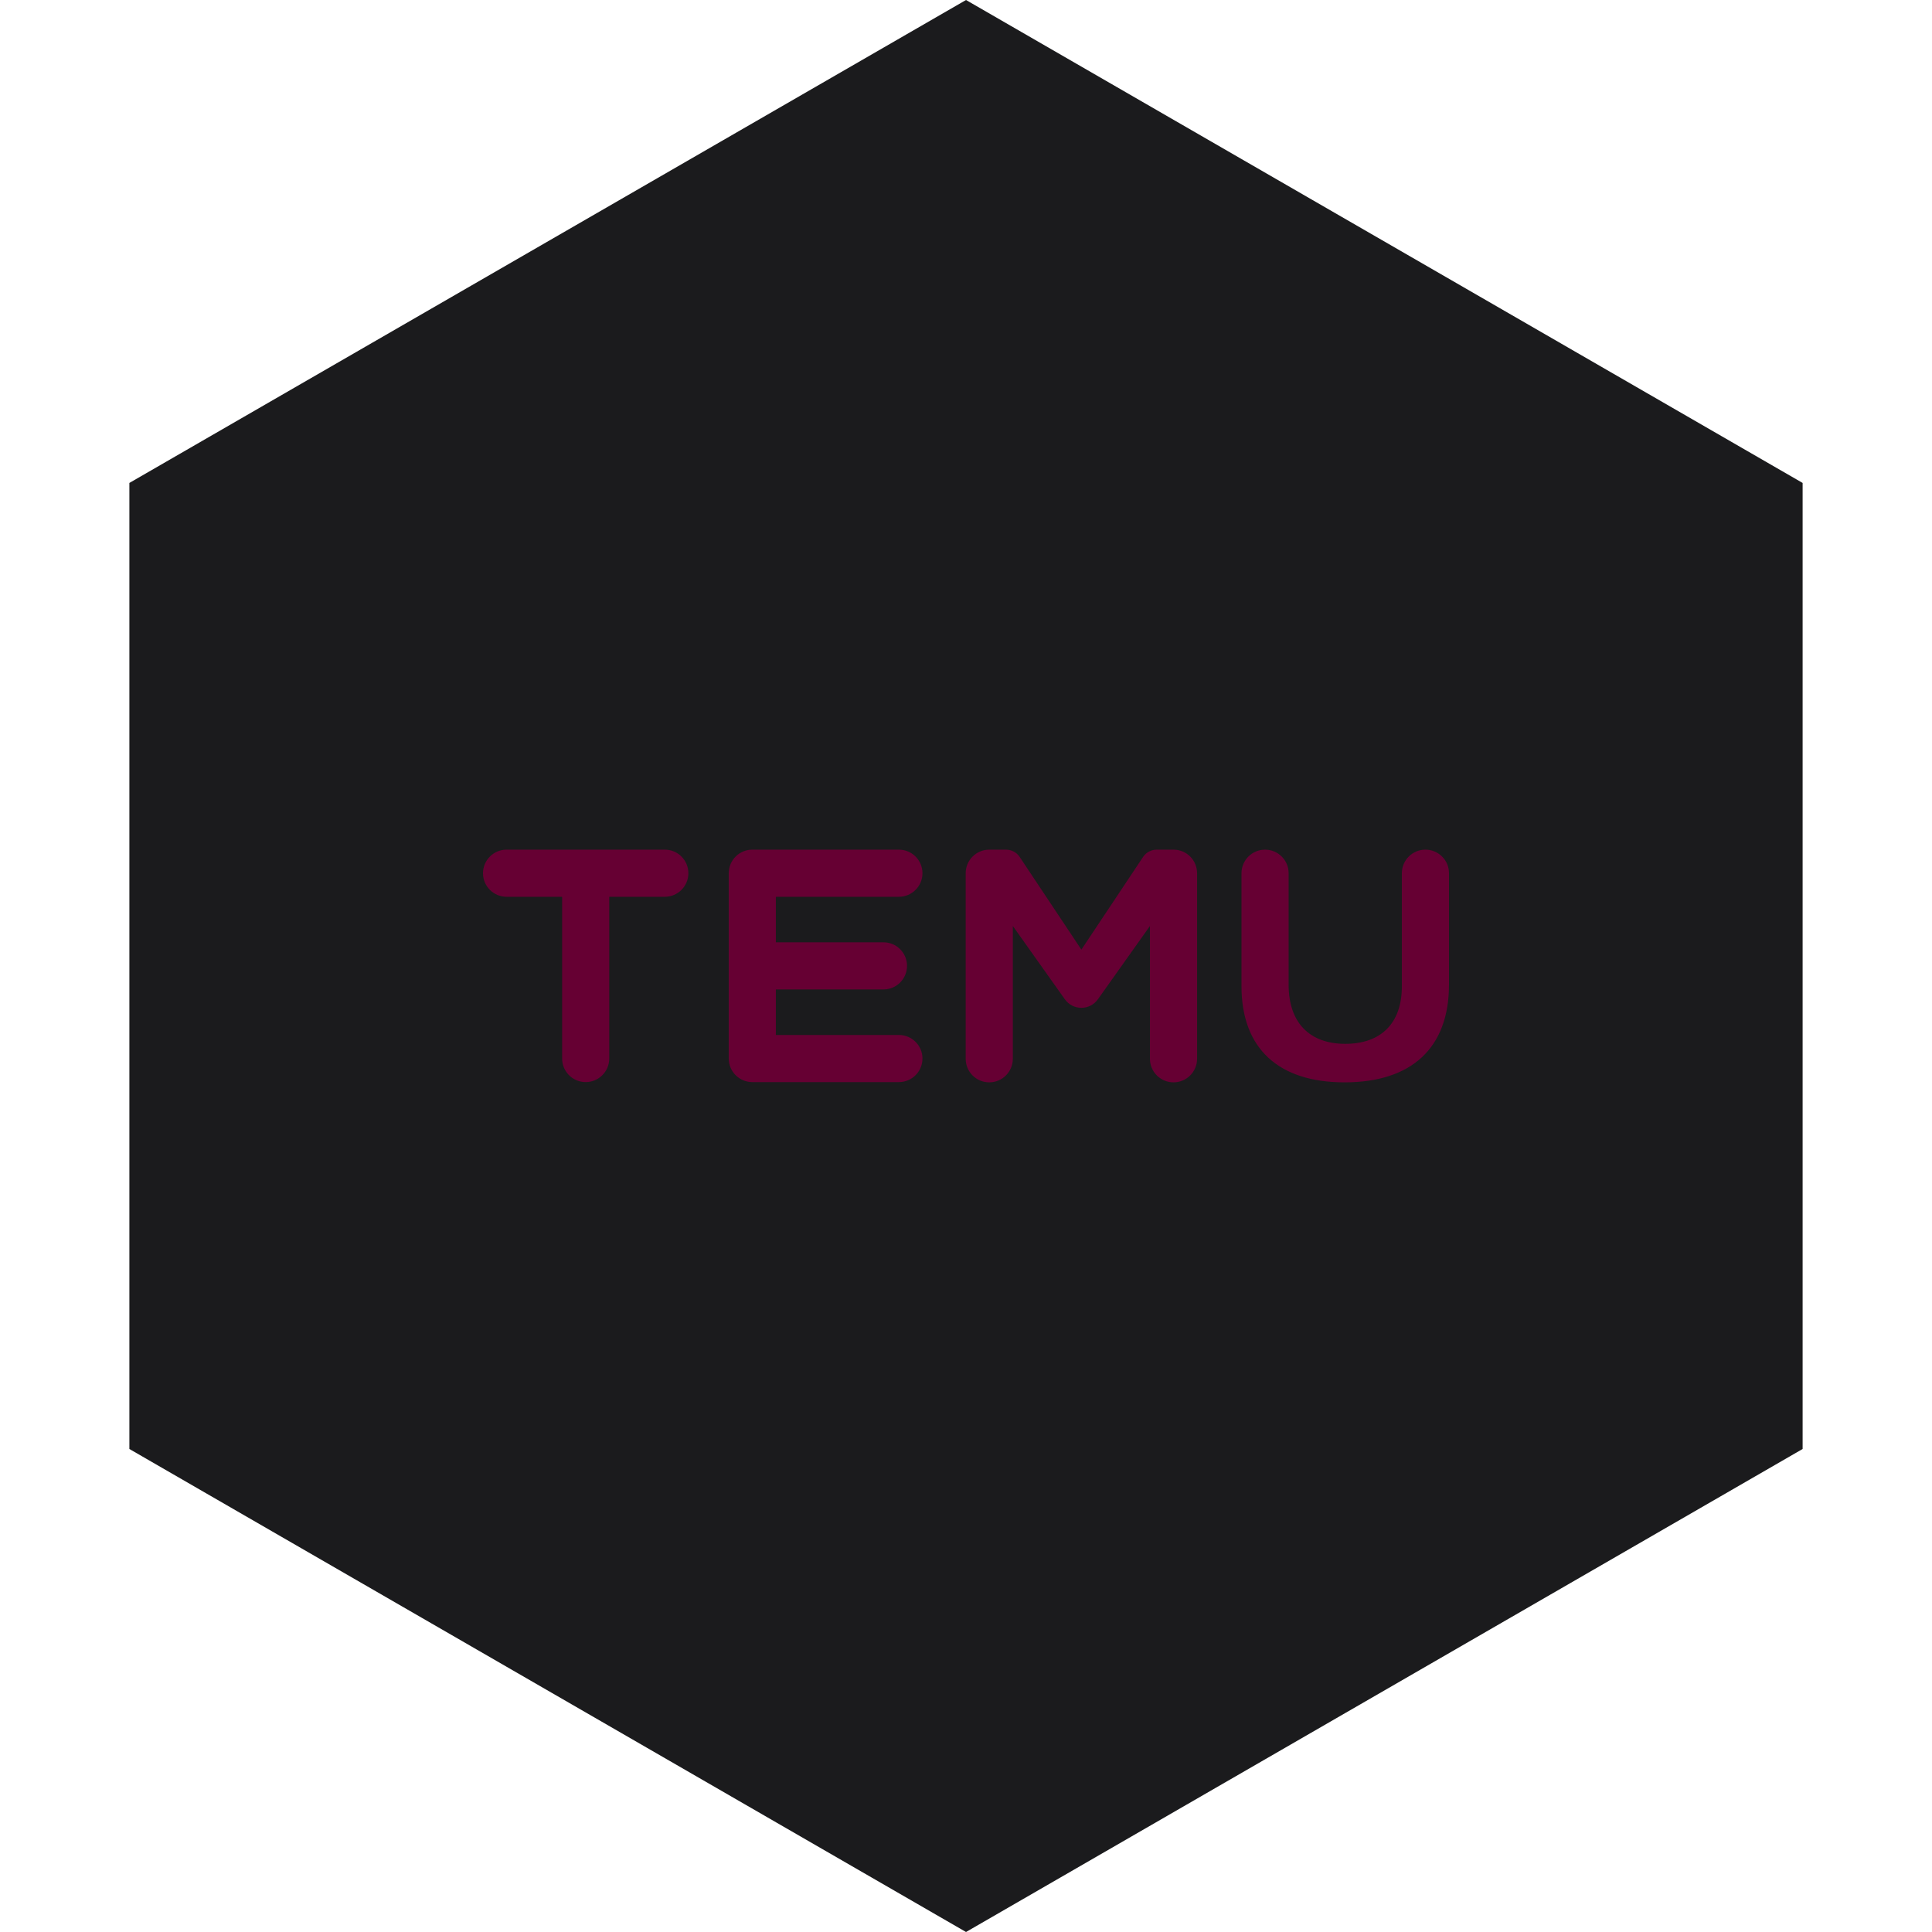 <?xml version="1.0" encoding="UTF-8" standalone="no"?><!-- Generator: Gravit.io --><svg xmlns="http://www.w3.org/2000/svg" xmlns:xlink="http://www.w3.org/1999/xlink" style="isolation:isolate" viewBox="0 0 512 512" width="512pt" height="512pt"><defs><clipPath id="_clipPath_6X9JD6vtrXiYV2v2wFb4PE9f5rBDYt6E"><rect width="512" height="512"/></clipPath></defs><g clip-path="url(#_clipPath_6X9JD6vtrXiYV2v2wFb4PE9f5rBDYt6E)"><path d="M 477.714 383.995 L 256.005 512 L 34.286 383.995 L 34.286 127.985 L 256.005 0 L 477.714 127.985 L 477.714 383.995 Z" fill-rule="evenodd" fill="rgb(27,27,29)" /><path d=" M 266.608 225.166 C 268.02 225.166 269.344 225.85 270.161 227.002 L 286.577 251.661 L 303.009 226.979 C 303.811 225.85 305.136 225.166 306.547 225.166 L 310.992 225.166 C 314.442 225.166 317.238 227.962 317.238 231.411 L 317.238 280.59 C 317.238 284.038 314.441 286.834 310.992 286.834 C 307.542 286.834 304.745 284.038 304.745 280.59 L 304.745 245.4 L 290.954 264.822 C 288.814 267.836 284.34 267.836 282.201 264.822 L 268.41 245.4 L 268.41 280.59 C 268.41 284.038 265.613 286.834 262.164 286.834 C 258.714 286.834 255.918 284.038 255.918 280.59 L 255.918 231.411 C 255.918 227.962 258.714 225.166 262.164 225.166 L 266.608 225.166 Z  M 377.752 225.166 C 381.203 225.166 384 227.963 384 231.414 L 384 260.912 C 384 277.824 373.975 286.835 356.317 286.835 C 338.849 286.835 329.007 277.905 329.007 261.338 L 329.007 231.414 C 329.007 227.963 331.804 225.166 335.255 225.166 C 338.705 225.166 341.502 227.963 341.502 231.414 L 341.502 260.997 C 341.502 270.999 347.037 276.627 356.505 276.627 C 365.975 276.627 371.505 271.172 371.505 261.422 L 371.505 231.414 C 371.505 227.963 374.302 225.166 377.752 225.166 Z  M 176.182 225.165 C 179.631 225.165 182.428 227.962 182.428 231.411 C 182.428 234.861 179.631 237.657 176.182 237.657 L 161.458 237.657 L 161.458 280.522 C 161.458 283.972 158.662 286.768 155.212 286.768 C 151.764 286.768 148.968 283.972 148.968 280.522 L 148.968 237.657 L 134.246 237.657 C 130.796 237.657 128 234.861 128 231.411 C 128 227.962 130.797 225.165 134.246 225.165 L 176.182 225.165 Z  M 238.217 225.166 C 241.667 225.166 244.463 227.962 244.463 231.411 C 244.463 234.861 241.667 237.657 238.217 237.657 L 205.616 237.657 L 205.616 249.721 L 234.127 249.721 C 237.576 249.721 240.373 252.517 240.373 255.967 C 240.373 259.416 237.577 262.212 234.127 262.212 L 205.616 262.212 L 205.616 274.277 L 238.217 274.277 C 241.667 274.277 244.463 277.074 244.463 280.523 C 244.463 283.972 241.667 286.768 238.217 286.768 L 199.37 286.768 C 195.921 286.768 193.124 283.972 193.124 280.523 L 193.124 231.411 C 193.124 227.962 195.921 225.166 199.37 225.166 L 238.217 225.166 Z " fill="rgb(102,0,51)"/></g></svg>